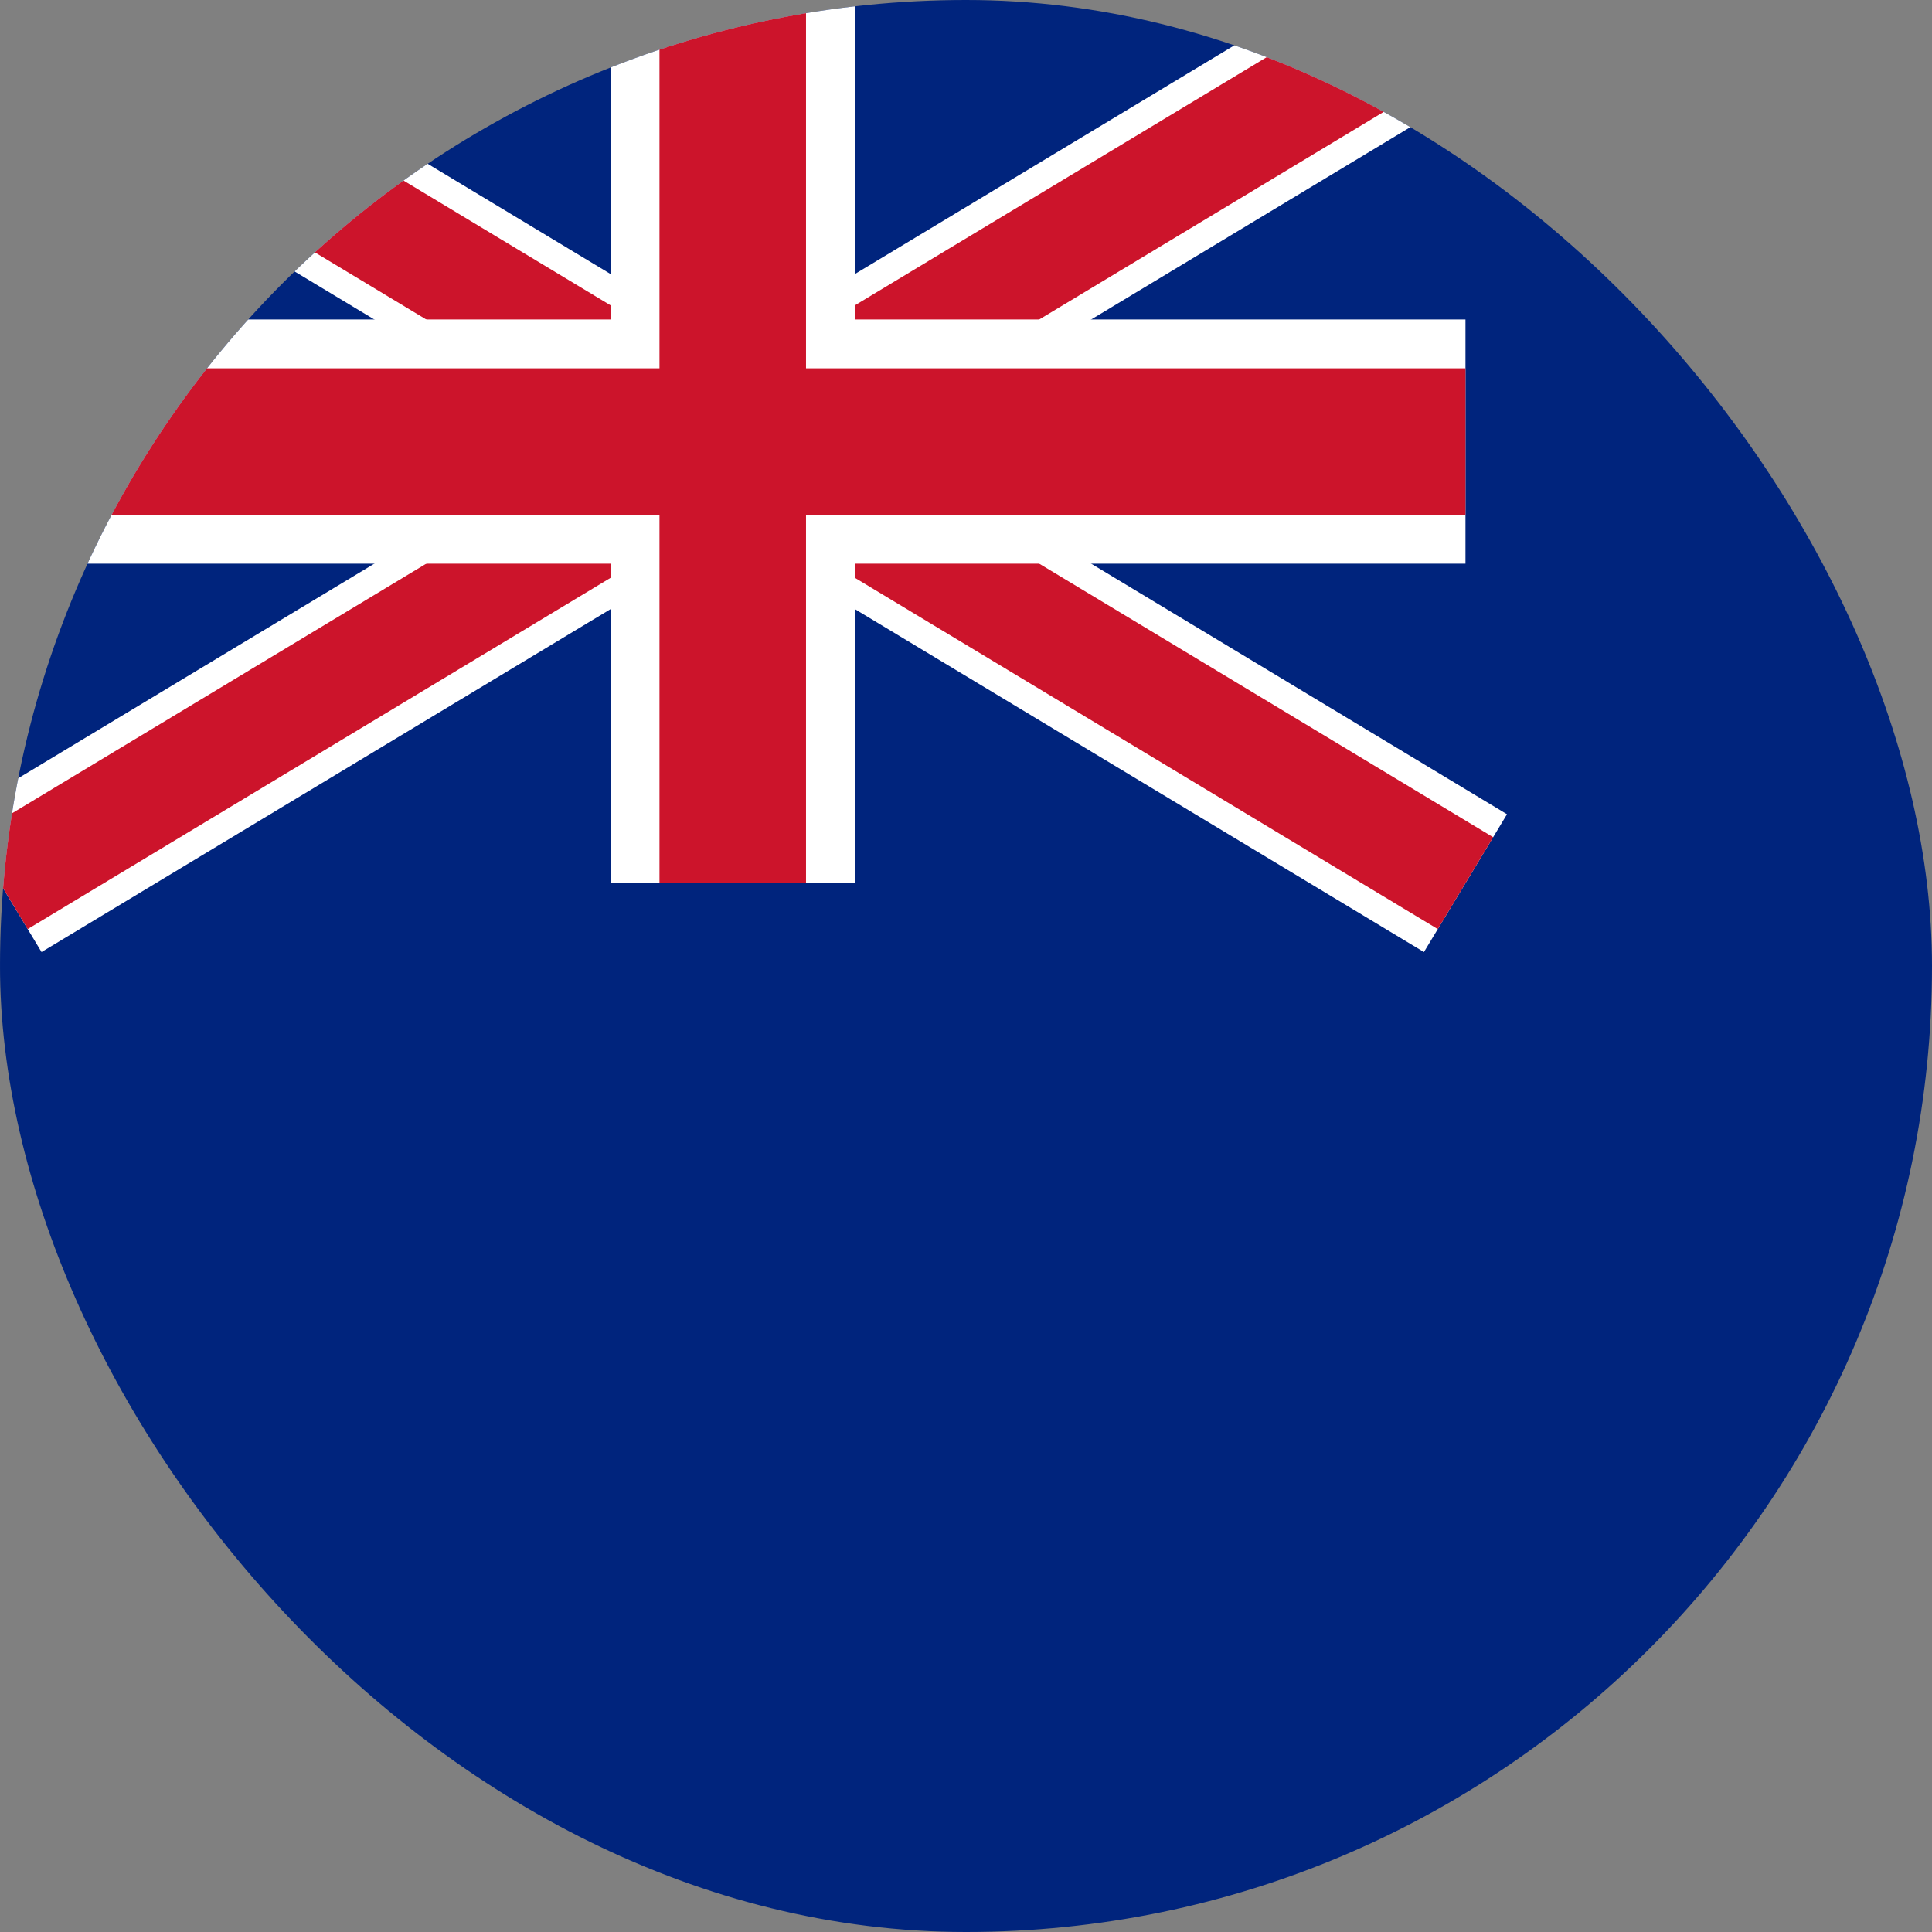 <svg width="480" height="480" viewBox="0 0 480 480" fill="none" xmlns="http://www.w3.org/2000/svg">
<rect x="0" y="0" width="480" height="480" fill="#808080" stroke="none"/>
<g clip-path="url(#clip0_77_258)">
<g clip-path="url(#clip1_77_258)">
<path fill-rule="evenodd" clip-rule="evenodd" d="M0.004 0H640.004V480H0.004V0Z" fill="#00247D"/>
<path d="M0.004 0L364.09 219.417L0.004 0ZM0.004 219.417L364.09 0Z" fill="black"/>
<path d="M0.004 219.417L364.09 0M0.004 0L364.09 219.417L0.004 0Z" stroke="white" stroke-width="39.972"/>
<path d="M0.004 0L364.09 219.417L0.004 0ZM0.004 219.417L364.09 0Z" fill="black"/>
<path d="M0.004 219.417L364.09 0M0.004 0L364.09 219.417L0.004 0Z" stroke="#CC142B" stroke-width="26.648"/>
<path d="M151.707 -0.002V79.368H0.004V140.048H151.707V219.418H212.389V140.048H364.092V79.368H212.389V-0.003L151.707 -0.002Z" fill="white"/>
<path d="M163.844 0.002V91.504H0.004V127.912H163.844V219.414H200.252V127.912H364.092V91.504H200.252V0.002H163.844Z" fill="#CC142B"/>
</g>
</g>
<defs>
<clipPath id="clip0_77_258">
<rect width="480" height="480" rx="240" fill="white"/>
</clipPath>
<clipPath id="clip1_77_258">
<rect width="640" height="480" fill="white"/>
</clipPath>
</defs>
</svg>
